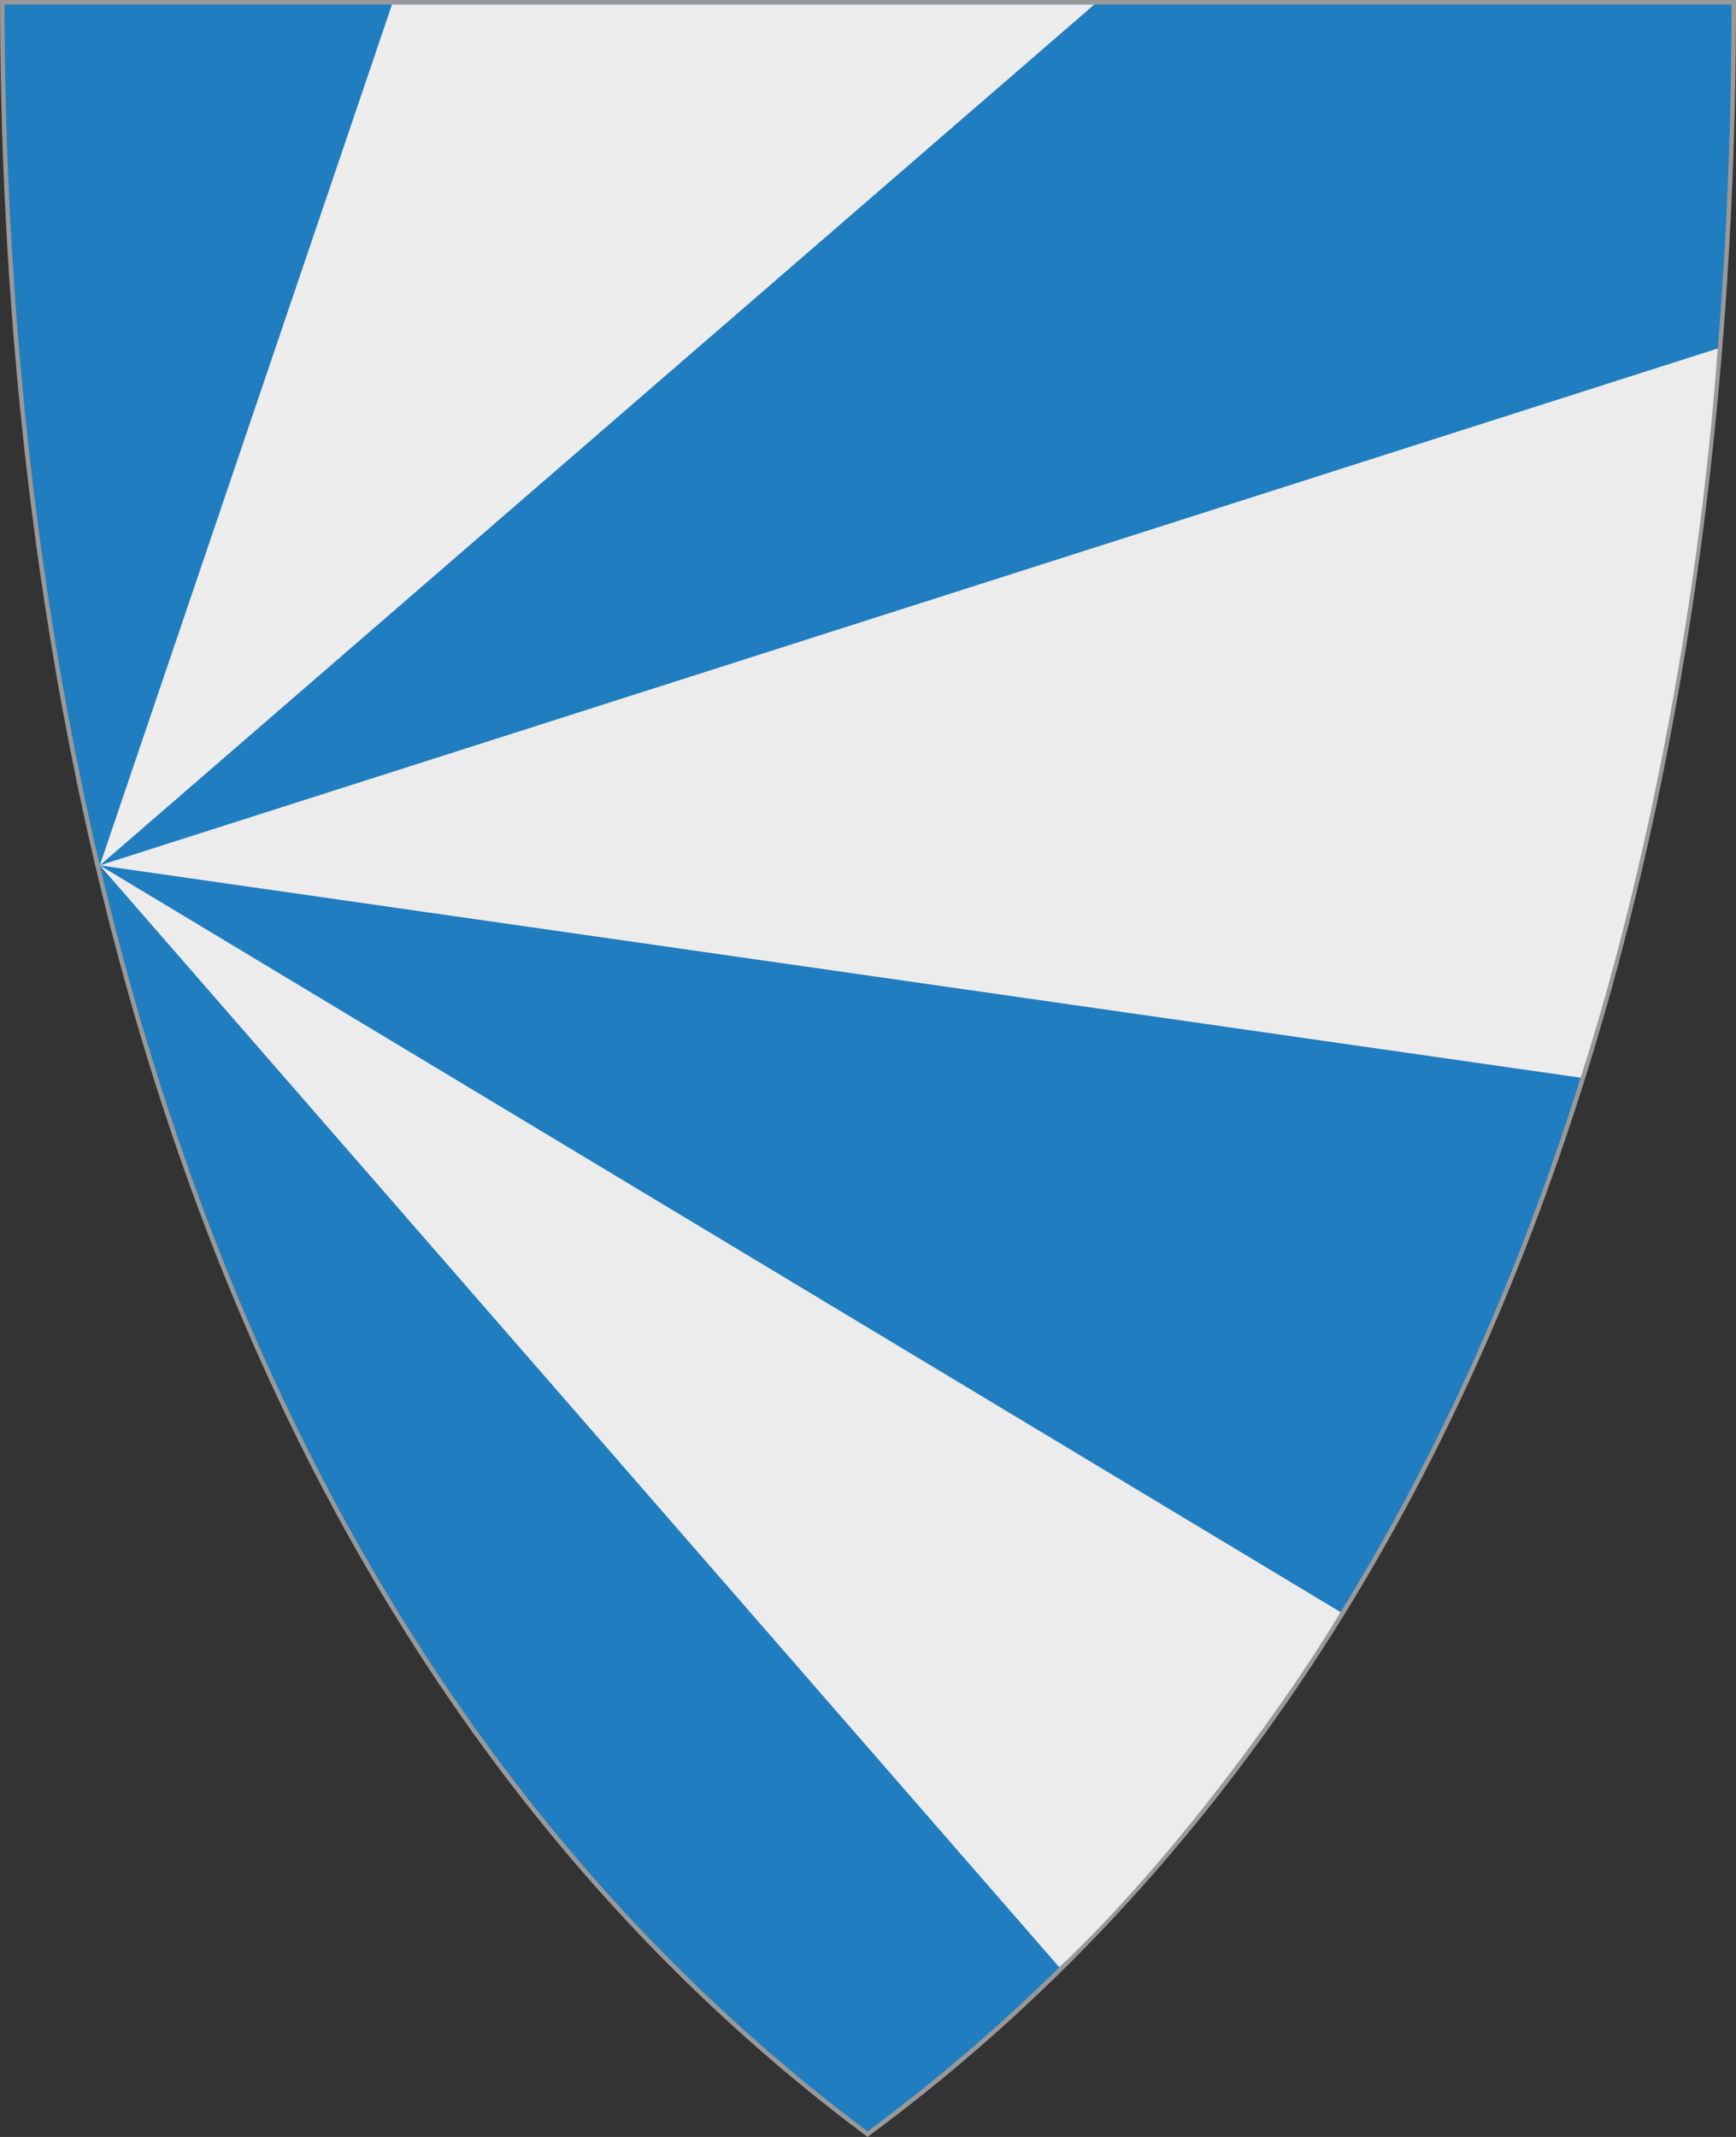 <?xml version="1.0" encoding="UTF-8" standalone="no"?>
<!-- Created with Inkscape (http://www.inkscape.org/) -->

<svg
   xmlns:svg="http://www.w3.org/2000/svg"
   xmlns="http://www.w3.org/2000/svg"
   version="1.1"
   width="390"
   height="480"
   id="svg4228">
  <rect width="100%" height="100%" fill="#333333" stroke="none"/>
  <defs
     id="defs4232" />
  <path
     d="m 0.512,0.505 c 129.663,0 259.325,0 388.988,0 C 389.49,115.233 370.335,349.831 194.895,479.377 21.249,349.773 0.593,115.257 0.512,0.505 z"
     id="path4240-0-1"
     style="fill:#207dbf;fill-opacity:1;stroke:#999999;stroke-width:1;stroke-opacity:1" />
  <path
     d="M 22.424,194.376 88.066,1.01 245.84,1.011 z"
     id="path2836"
     style="fill:#ededed;fill-opacity:1;stroke:none" />
  <path
     d="M 22.425,194.376 385.903,78.274 c -4.434,60.693 -17.013,120.92 -30.798,163.801 z"
     id="path2838"
     style="fill:#ececec;fill-opacity:1;stroke:none" />
  <path
     d="M 22.427,194.377 301.168,362.12 c -10.626,17.846 -36.122,54.129 -63.188,79.768 z"
     id="path2840"
     style="fill:#ececec;fill-opacity:1;stroke:none" />
</svg>
